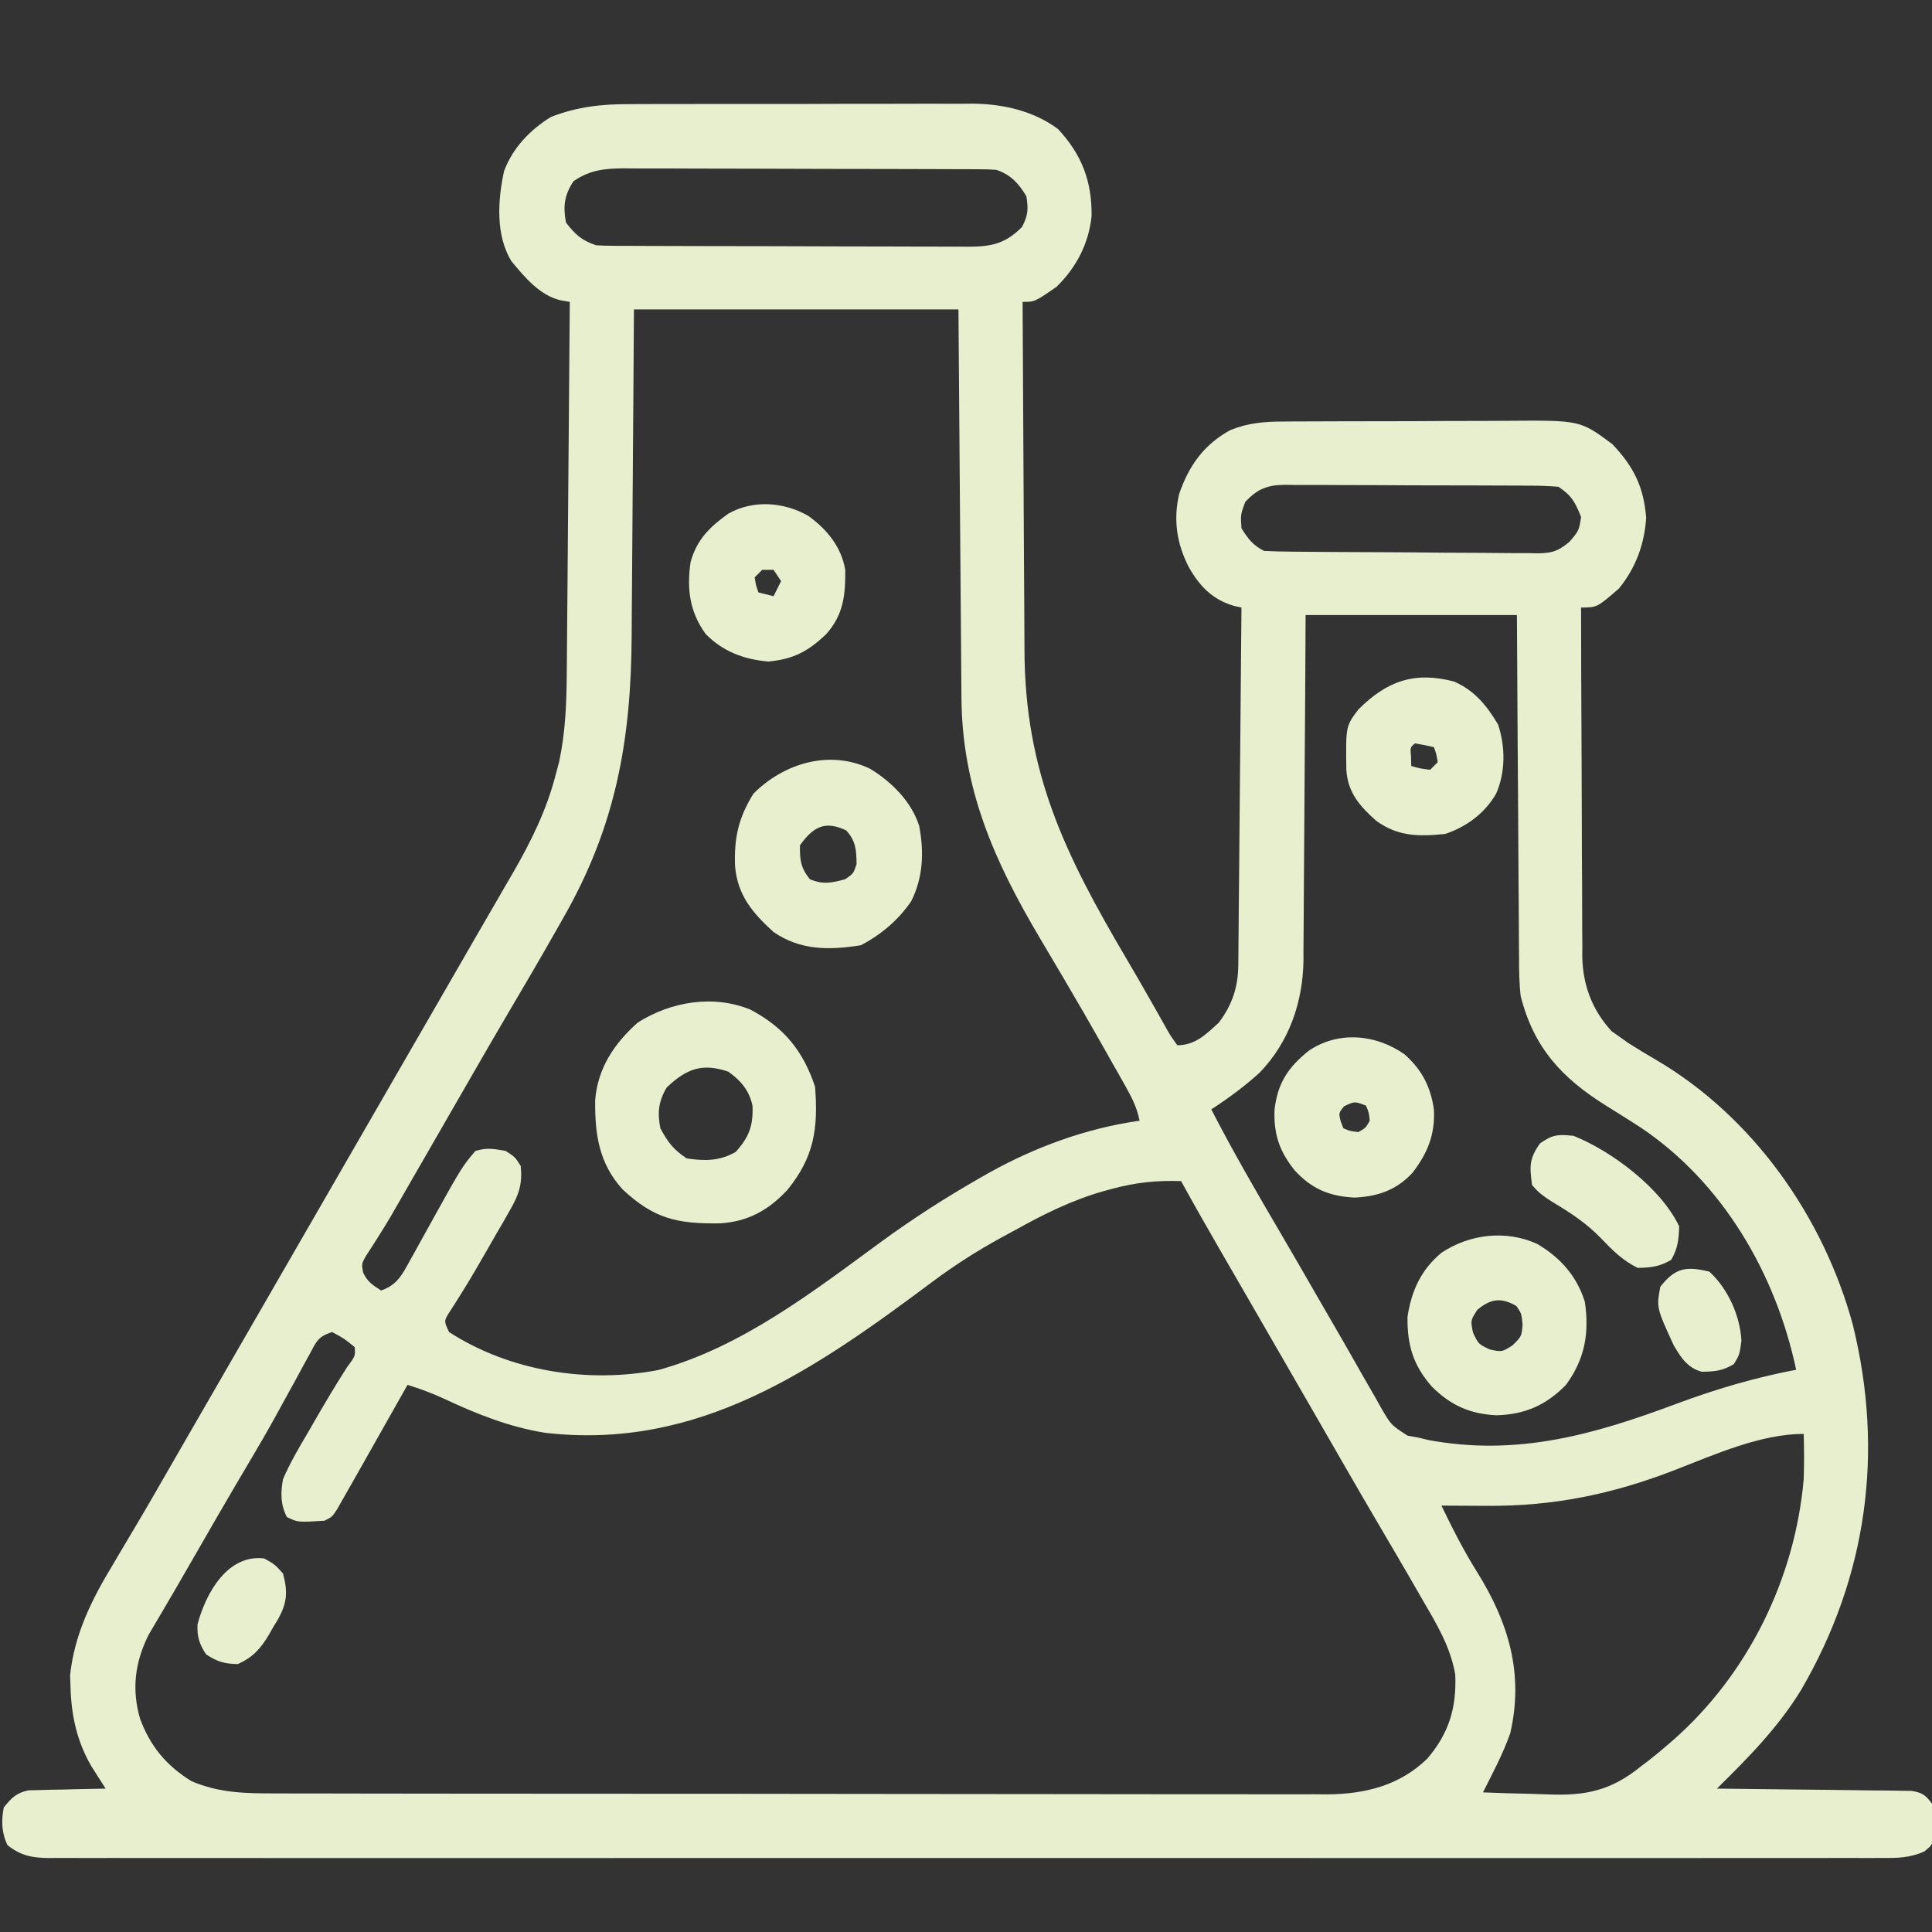 <?xml version="1.0" encoding="UTF-8"?>
<svg version="1.1" xmlns="http://www.w3.org/2000/svg" width="512" height="512" fill="#E8EFCF">
<rect width="100%" height="100%" fill="#333333" stroke="none"/>
<path d="M0 0 C1.057 -0.007 2.113 -0.014 3.202 -0.021 C6.666 -0.039 10.13 -0.035 13.594 -0.03 C16.02 -0.034 18.445 -0.039 20.871 -0.045 C25.944 -0.054 31.016 -0.052 36.089 -0.042 C42.569 -0.031 49.049 -0.051 55.53 -0.08 C60.536 -0.098 65.541 -0.098 70.547 -0.092 C72.936 -0.092 75.324 -0.098 77.713 -0.111 C81.06 -0.126 84.407 -0.115 87.754 -0.098 C88.727 -0.107 89.701 -0.117 90.703 -0.127 C98.713 -0.042 106.757 1.739 113.317 6.592 C119.654 13.382 122.331 20.49 122.223 29.677 C121.468 37 118.155 43.312 112.942 48.404 C107.167 52.404 107.167 52.404 103.942 52.404 C104.002 67.157 104.08 81.909 104.177 96.661 C104.222 103.512 104.262 110.363 104.288 117.215 C104.314 123.835 104.355 130.455 104.405 137.075 C104.421 139.592 104.433 142.109 104.439 144.626 C104.528 177.115 115.203 198.873 131.453 226.459 C133.655 230.196 135.827 233.948 137.961 237.724 C138.416 238.521 138.87 239.318 139.339 240.139 C140.179 241.614 141.011 243.094 141.834 244.579 C143.03 246.726 143.03 246.726 144.942 249.404 C149.682 249.404 152.545 246.533 155.942 243.404 C159.495 238.711 161.048 233.99 161.1 228.165 C161.11 227.326 161.119 226.488 161.13 225.624 C161.135 224.712 161.141 223.801 161.147 222.862 C161.157 221.896 161.167 220.93 161.177 219.934 C161.209 216.742 161.233 213.55 161.258 210.357 C161.279 208.143 161.3 205.929 161.321 203.716 C161.376 197.889 161.426 192.063 161.474 186.237 C161.524 180.291 161.58 174.346 161.635 168.4 C161.743 156.735 161.844 145.069 161.942 133.404 C161.058 133.218 161.058 133.218 160.156 133.029 C154.415 131.409 150.923 127.866 148.067 122.842 C144.806 116.611 143.817 110.202 145.438 103.287 C148.002 95.839 151.963 90.249 158.942 86.404 C163.723 84.461 168.092 84.107 173.191 84.114 C174.399 84.103 174.399 84.103 175.632 84.093 C178.284 84.074 180.935 84.07 183.586 84.068 C185.439 84.062 187.293 84.055 189.146 84.048 C193.027 84.036 196.908 84.032 200.789 84.033 C205.745 84.034 210.701 84.006 215.657 83.972 C219.484 83.95 223.311 83.946 227.138 83.947 C228.964 83.944 230.791 83.936 232.617 83.92 C251.703 83.773 251.703 83.773 260.246 90.115 C265.884 96.089 268.558 101.422 269.192 109.654 C268.723 116.685 266.429 122.919 261.942 128.404 C256.161 133.404 256.161 133.404 251.942 133.404 C251.957 146.27 251.998 159.135 252.074 172.001 C252.108 177.976 252.133 183.95 252.137 189.925 C252.141 195.696 252.17 201.466 252.215 207.237 C252.228 209.434 252.232 211.63 252.228 213.827 C252.223 216.915 252.249 220.001 252.282 223.089 C252.274 223.988 252.265 224.887 252.256 225.814 C252.392 233.439 254.848 240.029 260.047 245.701 C260.734 246.18 261.421 246.66 262.129 247.154 C262.909 247.708 263.689 248.263 264.492 248.834 C266.902 250.379 269.343 251.84 271.817 253.279 C297.536 268.378 316.169 294.885 323.942 323.404 C332.285 357.198 327.778 390.196 310.252 420.262 C304.149 430.24 296.224 438.244 287.942 446.404 C288.946 446.413 288.946 446.413 289.972 446.422 C296.931 446.486 303.889 446.57 310.848 446.667 C313.447 446.7 316.045 446.728 318.644 446.75 C322.375 446.784 326.105 446.836 329.836 446.892 C331.585 446.902 331.585 446.902 333.369 446.912 C334.99 446.941 334.99 446.941 336.644 446.972 C337.597 446.983 338.549 446.994 339.531 447.005 C342.361 447.473 343.263 448.113 344.942 450.404 C345.41 452.998 345.41 452.998 345.442 455.904 C345.473 456.863 345.504 457.822 345.535 458.81 C344.942 461.404 344.942 461.404 342.93 463.043 C339.093 464.791 335.666 464.818 331.532 464.782 C330.683 464.786 329.835 464.79 328.961 464.795 C326.104 464.806 323.248 464.795 320.392 464.785 C318.329 464.788 316.266 464.793 314.203 464.799 C308.523 464.812 302.843 464.806 297.163 464.796 C291.042 464.789 284.92 464.8 278.799 464.808 C267.497 464.821 256.195 464.82 244.892 464.811 C234.452 464.804 224.011 464.802 213.571 464.806 C212.533 464.806 212.533 464.806 211.474 464.806 C208.664 464.807 205.855 464.808 203.046 464.809 C176.683 464.818 150.32 464.81 123.957 464.794 C100.527 464.78 77.097 464.781 53.667 464.795 C27.353 464.811 1.039 464.818 -25.275 464.808 C-28.079 464.807 -30.883 464.806 -33.688 464.806 C-34.378 464.805 -35.069 464.805 -35.78 464.805 C-46.215 464.801 -56.65 464.805 -67.085 464.813 C-78.947 464.822 -90.81 464.819 -102.673 464.803 C-108.73 464.795 -114.786 464.792 -120.842 464.802 C-126.381 464.811 -131.92 464.806 -137.459 464.79 C-139.468 464.787 -141.476 464.788 -143.485 464.796 C-146.206 464.805 -148.927 464.796 -151.648 464.782 C-152.83 464.792 -152.83 464.792 -154.035 464.803 C-158.543 464.756 -161.482 464.216 -165.058 461.404 C-166.623 458.275 -166.755 454.793 -166.058 451.404 C-163.984 448.834 -162.764 447.554 -159.493 446.858 C-158.55 446.837 -157.608 446.816 -156.636 446.795 C-155.612 446.762 -154.587 446.73 -153.531 446.697 C-152.468 446.683 -151.404 446.669 -150.308 446.654 C-148.69 446.61 -148.69 446.61 -147.039 446.564 C-144.379 446.494 -141.719 446.441 -139.058 446.404 C-139.399 445.875 -139.74 445.346 -140.091 444.801 C-140.539 444.097 -140.987 443.392 -141.449 442.666 C-142.115 441.625 -142.115 441.625 -142.794 440.563 C-146.649 433.981 -148.191 426.986 -148.371 419.404 C-148.408 418.393 -148.446 417.383 -148.484 416.342 C-147.311 405.49 -142.826 396.435 -137.246 387.217 C-136.239 385.514 -135.233 383.811 -134.228 382.108 C-133.193 380.357 -132.152 378.61 -131.111 376.864 C-127.867 371.412 -124.719 365.905 -121.558 360.404 C-120.309 358.237 -119.059 356.07 -117.808 353.904 C-116.88 352.295 -116.88 352.295 -115.933 350.654 C-65.308 262.904 -65.308 262.904 -63.433 259.653 C-62.185 257.49 -60.937 255.328 -59.69 253.165 C-56.529 247.685 -53.367 242.206 -50.203 236.728 C-47.077 231.315 -43.955 225.9 -40.835 220.483 C-39.104 217.482 -37.365 214.486 -35.625 211.49 C-34.561 209.649 -33.497 207.808 -32.433 205.967 C-31.961 205.157 -31.488 204.348 -31.001 203.514 C-26.279 195.314 -22.171 186.968 -19.808 177.779 C-19.494 176.591 -19.179 175.402 -18.855 174.177 C-17.185 166.269 -16.9 158.44 -16.853 150.376 C-16.843 149.312 -16.833 148.248 -16.823 147.151 C-16.792 143.661 -16.767 140.171 -16.742 136.681 C-16.721 134.25 -16.7 131.82 -16.679 129.389 C-16.624 123.012 -16.574 116.635 -16.526 110.258 C-16.476 103.742 -16.42 97.226 -16.365 90.711 C-16.258 77.942 -16.156 65.173 -16.058 52.404 C-16.836 52.271 -17.613 52.139 -18.414 52.002 C-23.961 50.748 -28.008 45.891 -31.527 41.623 C-35.767 34.717 -35.146 25.362 -33.469 17.717 C-31.155 11.576 -26.601 6.816 -21.058 3.404 C-14.029 0.655 -7.491 -0.035 0 0 Z M-15.058 20.404 C-17.507 24.077 -17.89 27.137 -17.058 31.404 C-14.524 34.624 -12.945 36.108 -9.058 37.404 C-7.61 37.499 -6.158 37.539 -4.707 37.544 C-3.818 37.55 -2.929 37.556 -2.014 37.562 C-0.555 37.563 -0.555 37.563 0.933 37.565 C1.96 37.57 2.986 37.575 4.043 37.58 C7.444 37.595 10.845 37.602 14.246 37.607 C16.607 37.613 18.967 37.619 21.327 37.624 C26.279 37.635 31.23 37.641 36.181 37.644 C42.529 37.65 48.877 37.674 55.224 37.702 C60.101 37.721 64.977 37.726 69.853 37.728 C72.193 37.731 74.534 37.739 76.874 37.752 C80.147 37.769 83.419 37.767 86.691 37.76 C87.66 37.77 88.628 37.779 89.626 37.788 C95.705 37.751 99.321 37.025 103.754 32.592 C105.405 29.551 105.489 27.825 104.942 24.404 C102.867 20.979 100.824 18.698 96.942 17.404 C95.496 17.309 94.046 17.269 92.597 17.264 C91.71 17.258 90.822 17.252 89.908 17.246 C88.937 17.245 87.966 17.244 86.966 17.243 C85.941 17.238 84.916 17.233 83.861 17.228 C80.465 17.213 77.068 17.206 73.672 17.201 C71.314 17.195 68.956 17.189 66.598 17.184 C61.651 17.173 56.704 17.167 51.757 17.164 C45.418 17.158 39.08 17.134 32.741 17.106 C27.869 17.087 22.997 17.082 18.125 17.08 C15.789 17.077 13.452 17.069 11.115 17.056 C7.845 17.039 4.576 17.041 1.306 17.048 C-0.142 17.034 -0.142 17.034 -1.618 17.02 C-6.834 17.052 -10.589 17.4 -15.058 20.404 Z M0.942 54.404 C0.868 65.837 0.868 65.837 0.793 77.502 C0.758 82.355 0.722 87.209 0.684 92.062 C0.624 99.751 0.566 107.441 0.52 115.13 C0.483 121.335 0.436 127.54 0.384 133.745 C0.365 136.102 0.35 138.46 0.338 140.817 C0.196 168.438 -3.818 191.253 -17.746 215.592 C-18.366 216.687 -18.986 217.782 -19.625 218.91 C-23.807 226.274 -28.067 233.589 -32.386 240.873 C-35.718 246.503 -38.98 252.173 -42.246 257.842 C-42.877 258.937 -43.509 260.033 -44.159 261.162 C-46.808 265.758 -49.454 270.354 -52.1 274.951 C-53.454 277.303 -54.808 279.655 -56.163 282.006 C-57.429 284.204 -58.695 286.402 -59.959 288.601 C-60.54 289.609 -61.12 290.616 -61.719 291.654 C-62.272 292.618 -62.825 293.582 -63.395 294.576 C-64.516 296.482 -65.671 298.367 -66.859 300.232 C-67.418 301.114 -67.978 301.996 -68.554 302.904 C-69.06 303.677 -69.566 304.451 -70.087 305.248 C-71.246 307.344 -71.246 307.344 -70.844 309.576 C-69.791 312.026 -68.264 312.981 -66.058 314.404 C-61.759 312.895 -60.488 310.213 -58.344 306.33 C-58.006 305.728 -57.668 305.126 -57.32 304.505 C-56.244 302.581 -55.181 300.65 -54.121 298.717 C-44.69 281.678 -44.69 281.678 -41.058 277.404 C-37.966 276.517 -36.368 276.826 -33.058 277.404 C-30.558 279.029 -30.558 279.029 -29.058 281.404 C-28.591 286.201 -29.528 288.97 -31.91 293.107 C-32.817 294.702 -32.817 294.702 -33.742 296.33 C-34.383 297.427 -35.023 298.524 -35.683 299.654 C-36.301 300.736 -36.918 301.817 -37.554 302.931 C-39.943 307.1 -42.337 311.255 -44.893 315.324 C-45.451 316.211 -46.008 317.099 -46.582 318.013 C-47.084 318.792 -47.586 319.57 -48.103 320.372 C-49.401 322.526 -49.401 322.526 -48.058 325.404 C-31.932 335.831 -11.298 339.065 7.442 335.467 C29.446 329.377 48.181 314.876 66.317 301.592 C74.879 295.32 83.719 289.657 92.942 284.404 C93.942 283.834 93.942 283.834 94.963 283.252 C107.284 276.362 120.918 271.378 134.942 269.404 C134.265 265.918 132.872 263.227 131.133 260.142 C130.556 259.115 129.979 258.087 129.385 257.028 C128.764 255.935 128.143 254.842 127.504 253.717 C126.868 252.589 126.232 251.461 125.577 250.3 C122.044 244.053 118.469 237.832 114.817 231.654 C114.428 230.997 114.04 230.339 113.64 229.662 C111.912 226.736 110.183 223.811 108.448 220.889 C96.346 200.439 87.87 181.278 87.736 157.145 C87.726 156.032 87.717 154.919 87.706 153.772 C87.675 150.109 87.65 146.446 87.625 142.783 C87.605 140.237 87.584 137.691 87.562 135.145 C87.513 129.139 87.468 123.133 87.424 117.126 C87.37 109.613 87.309 102.099 87.248 94.586 C87.14 81.192 87.041 67.798 86.942 54.404 C58.562 54.404 30.182 54.404 0.942 54.404 Z M162.942 105.404 C161.693 108.809 161.693 108.809 161.942 112.404 C163.708 115.206 164.972 116.919 167.942 118.404 C170.386 118.523 172.804 118.582 175.25 118.597 C176.003 118.605 176.756 118.613 177.531 118.622 C180.029 118.647 182.526 118.663 185.024 118.677 C185.876 118.683 186.729 118.688 187.607 118.694 C192.119 118.72 196.631 118.74 201.143 118.754 C205.804 118.771 210.464 118.816 215.125 118.867 C218.708 118.9 222.291 118.912 225.875 118.917 C227.593 118.924 229.311 118.939 231.029 118.963 C233.435 118.995 235.839 118.995 238.246 118.988 C238.954 119.004 239.662 119.02 240.392 119.037 C244.282 118.988 245.82 118.504 248.86 115.989 C251.386 113.025 251.386 113.025 251.942 109.404 C250.382 105.505 249.474 103.759 245.942 101.404 C243.431 101.2 241.031 101.11 238.52 101.114 C237.767 101.107 237.014 101.1 236.238 101.093 C233.746 101.074 231.254 101.07 228.762 101.068 C227.029 101.062 225.297 101.055 223.564 101.048 C219.931 101.036 216.298 101.032 212.665 101.033 C208.012 101.034 203.359 101.006 198.707 100.972 C195.128 100.95 191.549 100.946 187.969 100.947 C186.254 100.944 184.539 100.935 182.824 100.92 C180.423 100.9 178.023 100.906 175.622 100.918 C174.915 100.907 174.208 100.896 173.48 100.884 C168.716 100.945 166.233 101.958 162.942 105.404 Z M178.942 135.404 C178.904 142.435 178.867 149.465 178.828 156.709 C178.798 161.175 178.767 165.641 178.733 170.107 C178.678 177.189 178.627 184.27 178.595 191.352 C178.569 197.065 178.529 202.777 178.478 208.489 C178.462 210.664 178.45 212.838 178.444 215.012 C178.434 218.069 178.406 221.125 178.374 224.181 C178.375 225.071 178.377 225.96 178.378 226.877 C178.213 238.046 174.591 248.531 166.762 256.67 C162.726 260.339 158.512 263.423 153.942 266.404 C159.65 277.465 165.856 288.207 172.156 298.939 C175.356 304.392 178.518 309.866 181.666 315.348 C184.152 319.672 186.653 323.986 189.153 328.301 C190.9 331.331 192.623 334.374 194.344 337.42 C195.397 339.248 196.45 341.076 197.504 342.904 C197.968 343.741 198.433 344.578 198.911 345.44 C201.577 350.023 201.577 350.023 205.953 352.865 C207.433 353.132 207.433 353.132 208.942 353.404 C210.218 353.717 210.218 353.717 211.52 354.037 C234.99 358.36 255.194 352.658 277.097 344.463 C287.577 340.563 297.962 337.485 308.942 335.404 C303.548 309.997 289.511 285.711 267.516 271.06 C264.573 269.161 261.601 267.308 258.629 265.457 C246.834 258.097 239.433 250.093 235.942 236.404 C235.536 232.967 235.504 229.569 235.509 226.111 C235.494 224.631 235.494 224.631 235.478 223.122 C235.448 219.892 235.439 216.662 235.43 213.431 C235.413 211.18 235.395 208.928 235.376 206.677 C235.328 200.773 235.298 194.87 235.272 188.966 C235.237 181.871 235.18 174.776 235.127 167.68 C235.048 156.922 234.998 146.163 234.942 135.404 C216.462 135.404 197.982 135.404 178.942 135.404 Z M127.879 287.404 C127.058 287.624 126.238 287.844 125.392 288.071 C116.989 290.464 109.543 294.163 101.942 298.404 C100.702 299.075 99.463 299.746 98.223 300.416 C91.827 303.923 85.807 307.776 79.961 312.15 C48.854 335.37 18.104 356.803 -22.562 352.115 C-32.131 350.585 -40.842 347.101 -49.57 342.99 C-52.698 341.568 -55.78 340.421 -59.058 339.404 C-59.594 340.355 -59.594 340.355 -60.141 341.325 C-63.573 347.415 -67.013 353.501 -70.46 359.583 C-71.417 361.273 -72.374 362.963 -73.329 364.655 C-74.296 366.366 -75.27 368.073 -76.246 369.779 C-77.01 371.121 -77.01 371.121 -77.789 372.49 C-79.058 374.404 -79.058 374.404 -81.058 375.404 C-88.157 375.855 -88.157 375.855 -91.058 374.404 C-92.737 371.047 -92.711 368.011 -92.058 364.404 C-90.174 360.033 -87.794 355.995 -85.371 351.904 C-84.745 350.815 -84.119 349.726 -83.474 348.603 C-80.773 343.925 -78.013 339.299 -75.101 334.748 C-72.885 331.773 -72.885 331.773 -73.058 329.404 C-75.837 327.135 -75.837 327.135 -79.058 325.404 C-82.892 326.682 -83.165 327.879 -85.062 331.373 C-85.918 332.928 -85.918 332.928 -86.791 334.515 C-87.395 335.633 -87.999 336.752 -88.621 337.904 C-89.893 340.219 -91.166 342.532 -92.441 344.845 C-93.063 345.977 -93.684 347.109 -94.325 348.276 C-96.483 352.171 -98.717 356.016 -100.996 359.842 C-106.6 369.281 -112.075 378.794 -117.547 388.31 C-119.589 391.863 -121.642 395.407 -123.726 398.935 C-124.285 399.888 -124.285 399.888 -124.855 400.86 C-125.778 402.434 -126.709 404.003 -127.64 405.572 C-131.31 412.901 -132.206 420.076 -129.933 427.904 C-127.232 435.191 -122.962 440.321 -116.379 444.396 C-108.947 447.624 -101.757 447.693 -93.781 447.671 C-91.945 447.678 -91.945 447.678 -90.072 447.685 C-86.69 447.696 -83.309 447.697 -79.928 447.695 C-76.275 447.694 -72.622 447.705 -68.969 447.715 C-61.818 447.732 -54.667 447.737 -47.516 447.738 C-41.702 447.739 -35.888 447.743 -30.073 447.75 C-13.575 447.767 2.923 447.776 19.422 447.775 C20.31 447.775 21.199 447.775 22.115 447.775 C23.005 447.775 23.894 447.774 24.811 447.774 C39.23 447.774 53.649 447.793 68.068 447.821 C82.886 447.85 97.704 447.863 112.522 447.862 C120.836 447.861 129.15 447.867 137.464 447.888 C144.543 447.906 151.622 447.911 158.7 447.897 C162.309 447.891 165.917 447.89 169.525 447.908 C173.445 447.926 177.364 447.914 181.284 447.899 C182.413 447.909 183.543 447.919 184.707 447.93 C194.751 447.843 203.849 445.601 211.215 438.431 C216.942 431.707 218.982 424.964 218.594 416.138 C217.308 408.78 213.66 402.771 209.942 396.404 C208.901 394.592 207.861 392.779 206.821 390.967 C204.473 386.902 202.101 382.852 199.715 378.81 C195.936 372.407 192.214 365.973 188.504 359.529 C187.245 357.344 185.986 355.159 184.727 352.974 C184.102 351.889 183.477 350.804 182.833 349.686 C180.328 345.338 177.82 340.992 175.312 336.646 C174.071 334.494 172.83 332.343 171.589 330.192 C168.685 325.158 165.781 320.125 162.873 315.094 C161.848 313.32 160.824 311.547 159.799 309.773 C158.517 307.554 157.235 305.335 155.951 303.117 C152.559 297.243 149.211 291.348 145.942 285.404 C139.544 285.201 134.049 285.736 127.879 287.404 Z M276.817 361.967 C260.3 368.369 244.683 371.599 226.942 371.467 C225.785 371.462 224.629 371.458 223.438 371.453 C220.606 371.441 217.774 371.425 214.942 371.404 C217.847 377.454 220.823 383.314 224.382 389.003 C232.731 402.4 236.819 415.94 233.176 431.72 C231.264 437.176 228.54 442.25 225.942 447.404 C230.155 447.579 234.366 447.705 238.582 447.789 C240.011 447.823 241.439 447.871 242.867 447.932 C253.041 448.357 259.807 447.048 267.942 440.404 C268.899 439.68 268.899 439.68 269.876 438.942 C271.508 437.684 273.074 436.38 274.629 435.029 C275.176 434.557 275.723 434.085 276.286 433.599 C296.171 416.157 308.648 390.735 310.942 364.404 C311.073 360.397 311.072 356.411 310.942 352.404 C299.534 352.404 287.282 357.901 276.817 361.967 Z " fill="#E8EFCF" transform="translate(167.058,27.596)"/>
<path d="M0 0 C8.958 4.754 13.957 10.934 17.125 20.438 C17.994 31.524 16.853 39.108 9.812 47.75 C4.792 53.158 -0.629 56.166 -8.047 56.641 C-19.412 56.79 -25.521 55.454 -33.891 47.633 C-40.156 40.702 -41.241 33.049 -41.148 24.016 C-40.503 15.569 -36.129 9.011 -29.875 3.438 C-21.104 -2.141 -9.845 -4.027 0 0 Z M-22.188 20.625 C-24.371 24.264 -24.684 27.347 -23.875 31.438 C-21.86 35.19 -20.42 37.074 -16.875 39.438 C-12.078 40.137 -8.1 40.152 -3.875 37.688 C-0.414 33.794 0.73 30.924 0.559 25.539 C-0.281 21.47 -2.529 18.807 -5.875 16.438 C-12.829 14.058 -16.994 15.712 -22.188 20.625 Z " fill="#E8EFCF" transform="translate(198.875,267.562)"/>
<path d="M0 0 C5.694 3.409 11.044 8.724 13.09 15.172 C14.413 22.075 14.16 28.849 10.965 35.172 C7.537 40.181 2.986 44.015 -2.375 46.812 C-10.7 48.144 -18.334 48.216 -25.5 43.312 C-31.106 38.219 -35.076 33.497 -35.707 25.781 C-35.983 18.346 -34.756 12.905 -30.812 6.625 C-22.783 -1.405 -10.75 -5.097 0 0 Z M-18.5 20.312 C-18.566 24.155 -18.319 26.305 -15.875 29.312 C-12.384 30.782 -10.109 30.297 -6.5 29.312 C-4.333 27.812 -4.333 27.812 -3.5 25.312 C-3.566 21.523 -3.668 19.234 -6.25 16.375 C-11.875 13.719 -14.93 15.378 -18.5 20.312 Z " fill="#E8EFCF" transform="translate(230.5,203.688)"/>
<path d="M0 0 C6.108 3.63 10.446 8.501 12.562 15.312 C13.796 23.591 12.553 30.522 7.562 37.312 C2.296 42.725 -3.395 45.184 -10.883 45.375 C-17.905 45.031 -22.982 42.742 -27.973 37.789 C-32.97 32.049 -34.502 26.832 -34.438 19.312 C-33.393 12.419 -30.861 6.796 -25.438 2.312 C-17.973 -2.679 -8.245 -3.811 0 0 Z M-15.938 17.438 C-17.748 20.25 -17.748 20.25 -17.062 23.5 C-15.635 26.51 -15.635 26.51 -12.625 27.938 C-9.375 28.623 -9.375 28.623 -6.562 26.812 C-4.191 24.458 -4.191 24.458 -3.938 21.25 C-4.243 18.379 -4.243 18.379 -5.562 16.438 C-9.546 14.048 -12.479 14.498 -15.938 17.438 Z " fill="#E8EFCF" transform="translate(407.438,329.688)"/>
<path d="M0 0 C4.562 4.076 6.876 8.527 7.758 14.57 C8.096 21.269 6.108 26.11 2.07 31.383 C-2.159 35.957 -7.096 37.644 -13.242 37.945 C-19.904 37.606 -24.562 35.691 -29.117 30.758 C-33.174 25.685 -34.719 21.231 -34.48 14.645 C-33.672 7.611 -30.862 3.379 -25.344 -1.016 C-17.493 -6.298 -7.546 -5.346 0 0 Z M-16.055 13.758 C-17.495 15.521 -17.495 15.521 -16.93 17.758 C-16.703 18.356 -16.476 18.954 -16.242 19.57 C-14.405 20.343 -14.405 20.343 -12.242 20.57 C-10.326 19.487 -10.326 19.487 -9.242 17.57 C-9.47 15.407 -9.47 15.407 -10.242 13.57 C-13.25 12.412 -13.25 12.412 -16.055 13.758 Z " fill="#E8EFCF" transform="translate(372.242,279.43)"/>
<path d="M0 0 C5.412 2.361 8.675 6.371 11.648 11.383 C13.604 17.25 13.654 23.978 11.148 29.695 C8.169 34.886 3.274 38.508 -2.352 40.383 C-9.288 41.102 -14.914 41.099 -20.664 36.883 C-24.998 33.03 -28.137 29.476 -28.555 23.457 C-28.716 11.832 -28.716 11.832 -25.352 7.383 C-17.886 -0.065 -10.609 -2.784 0 0 Z M-10.352 16.383 C-11.648 17.449 -11.648 17.449 -11.414 19.945 C-11.393 20.75 -11.373 21.554 -11.352 22.383 C-8.954 23.062 -8.954 23.062 -6.352 23.383 C-5.692 22.723 -5.032 22.063 -4.352 21.383 C-4.67 19.275 -4.67 19.275 -5.352 17.383 C-7.008 17.001 -8.676 16.669 -10.352 16.383 Z " fill="#E8EFCF" transform="translate(385.352,180.617)"/>
<path d="M0 0 C4.988 3.581 8.795 8.203 9.855 14.332 C9.925 20.999 9.405 26.168 4.855 31.332 C0.018 35.959 -3.865 38.028 -10.52 38.645 C-16.944 38.091 -22.582 36.021 -27.145 31.332 C-31.408 25.434 -32.143 19.456 -31.145 12.332 C-29.493 6.336 -26.109 3.02 -21.145 -0.539 C-14.533 -4.271 -6.465 -3.652 0 0 Z M-12.145 14.332 C-12.805 14.992 -13.465 15.652 -14.145 16.332 C-13.826 18.44 -13.826 18.44 -13.145 20.332 C-11.165 20.827 -11.165 20.827 -9.145 21.332 C-8.485 20.012 -7.825 18.692 -7.145 17.332 C-7.805 16.342 -8.465 15.352 -9.145 14.332 C-10.135 14.332 -11.125 14.332 -12.145 14.332 Z " fill="#E8EFCF" transform="translate(214.145,136.668)"/>
<path d="M0 0 C10.242 4.126 23.189 13.874 28 24 C27.882 27.422 27.65 29.917 25.875 32.875 C22.864 34.681 20.496 34.941 17 35 C13.027 33.056 10.33 30.34 7.312 27.188 C3.435 23.175 -0.799 20.383 -5.582 17.543 C-7.761 16.152 -9.412 15.03 -11 13 C-11.64 8.04 -11.788 6.112 -8.875 2 C-5.437 -0.391 -4.106 -0.385 0 0 Z " fill="#E8EFCF" transform="translate(417,301)"/>
<path d="M0 0 C2.812 1.562 2.812 1.562 5 4 C6.345 8.985 6.074 11.937 3.488 16.445 C2.937 17.339 2.937 17.339 2.375 18.25 C2.031 18.861 1.687 19.472 1.332 20.102 C-0.911 23.892 -2.959 26.205 -7 28 C-10.523 27.928 -12.434 27.372 -15.375 25.438 C-17.166 22.752 -17.801 20.739 -17.66 17.496 C-15.426 9.049 -9.632 -1.156 0 0 Z " fill="#E8EFCF" transform="translate(70,413)"/>
<path d="M0 0 C4.89 4.471 8.154 11.684 8.5 18.312 C8 22 8 22 6.5 24.5 C3.495 26.303 1.443 26.477 -2 26.531 C-5.799 25.522 -7.579 22.723 -9.484 19.449 C-14.02 9.552 -14.02 9.552 -13 4 C-9.017 -1.045 -6.191 -1.494 0 0 Z " fill="#E8EFCF" transform="translate(453,337)"/>
</svg>

